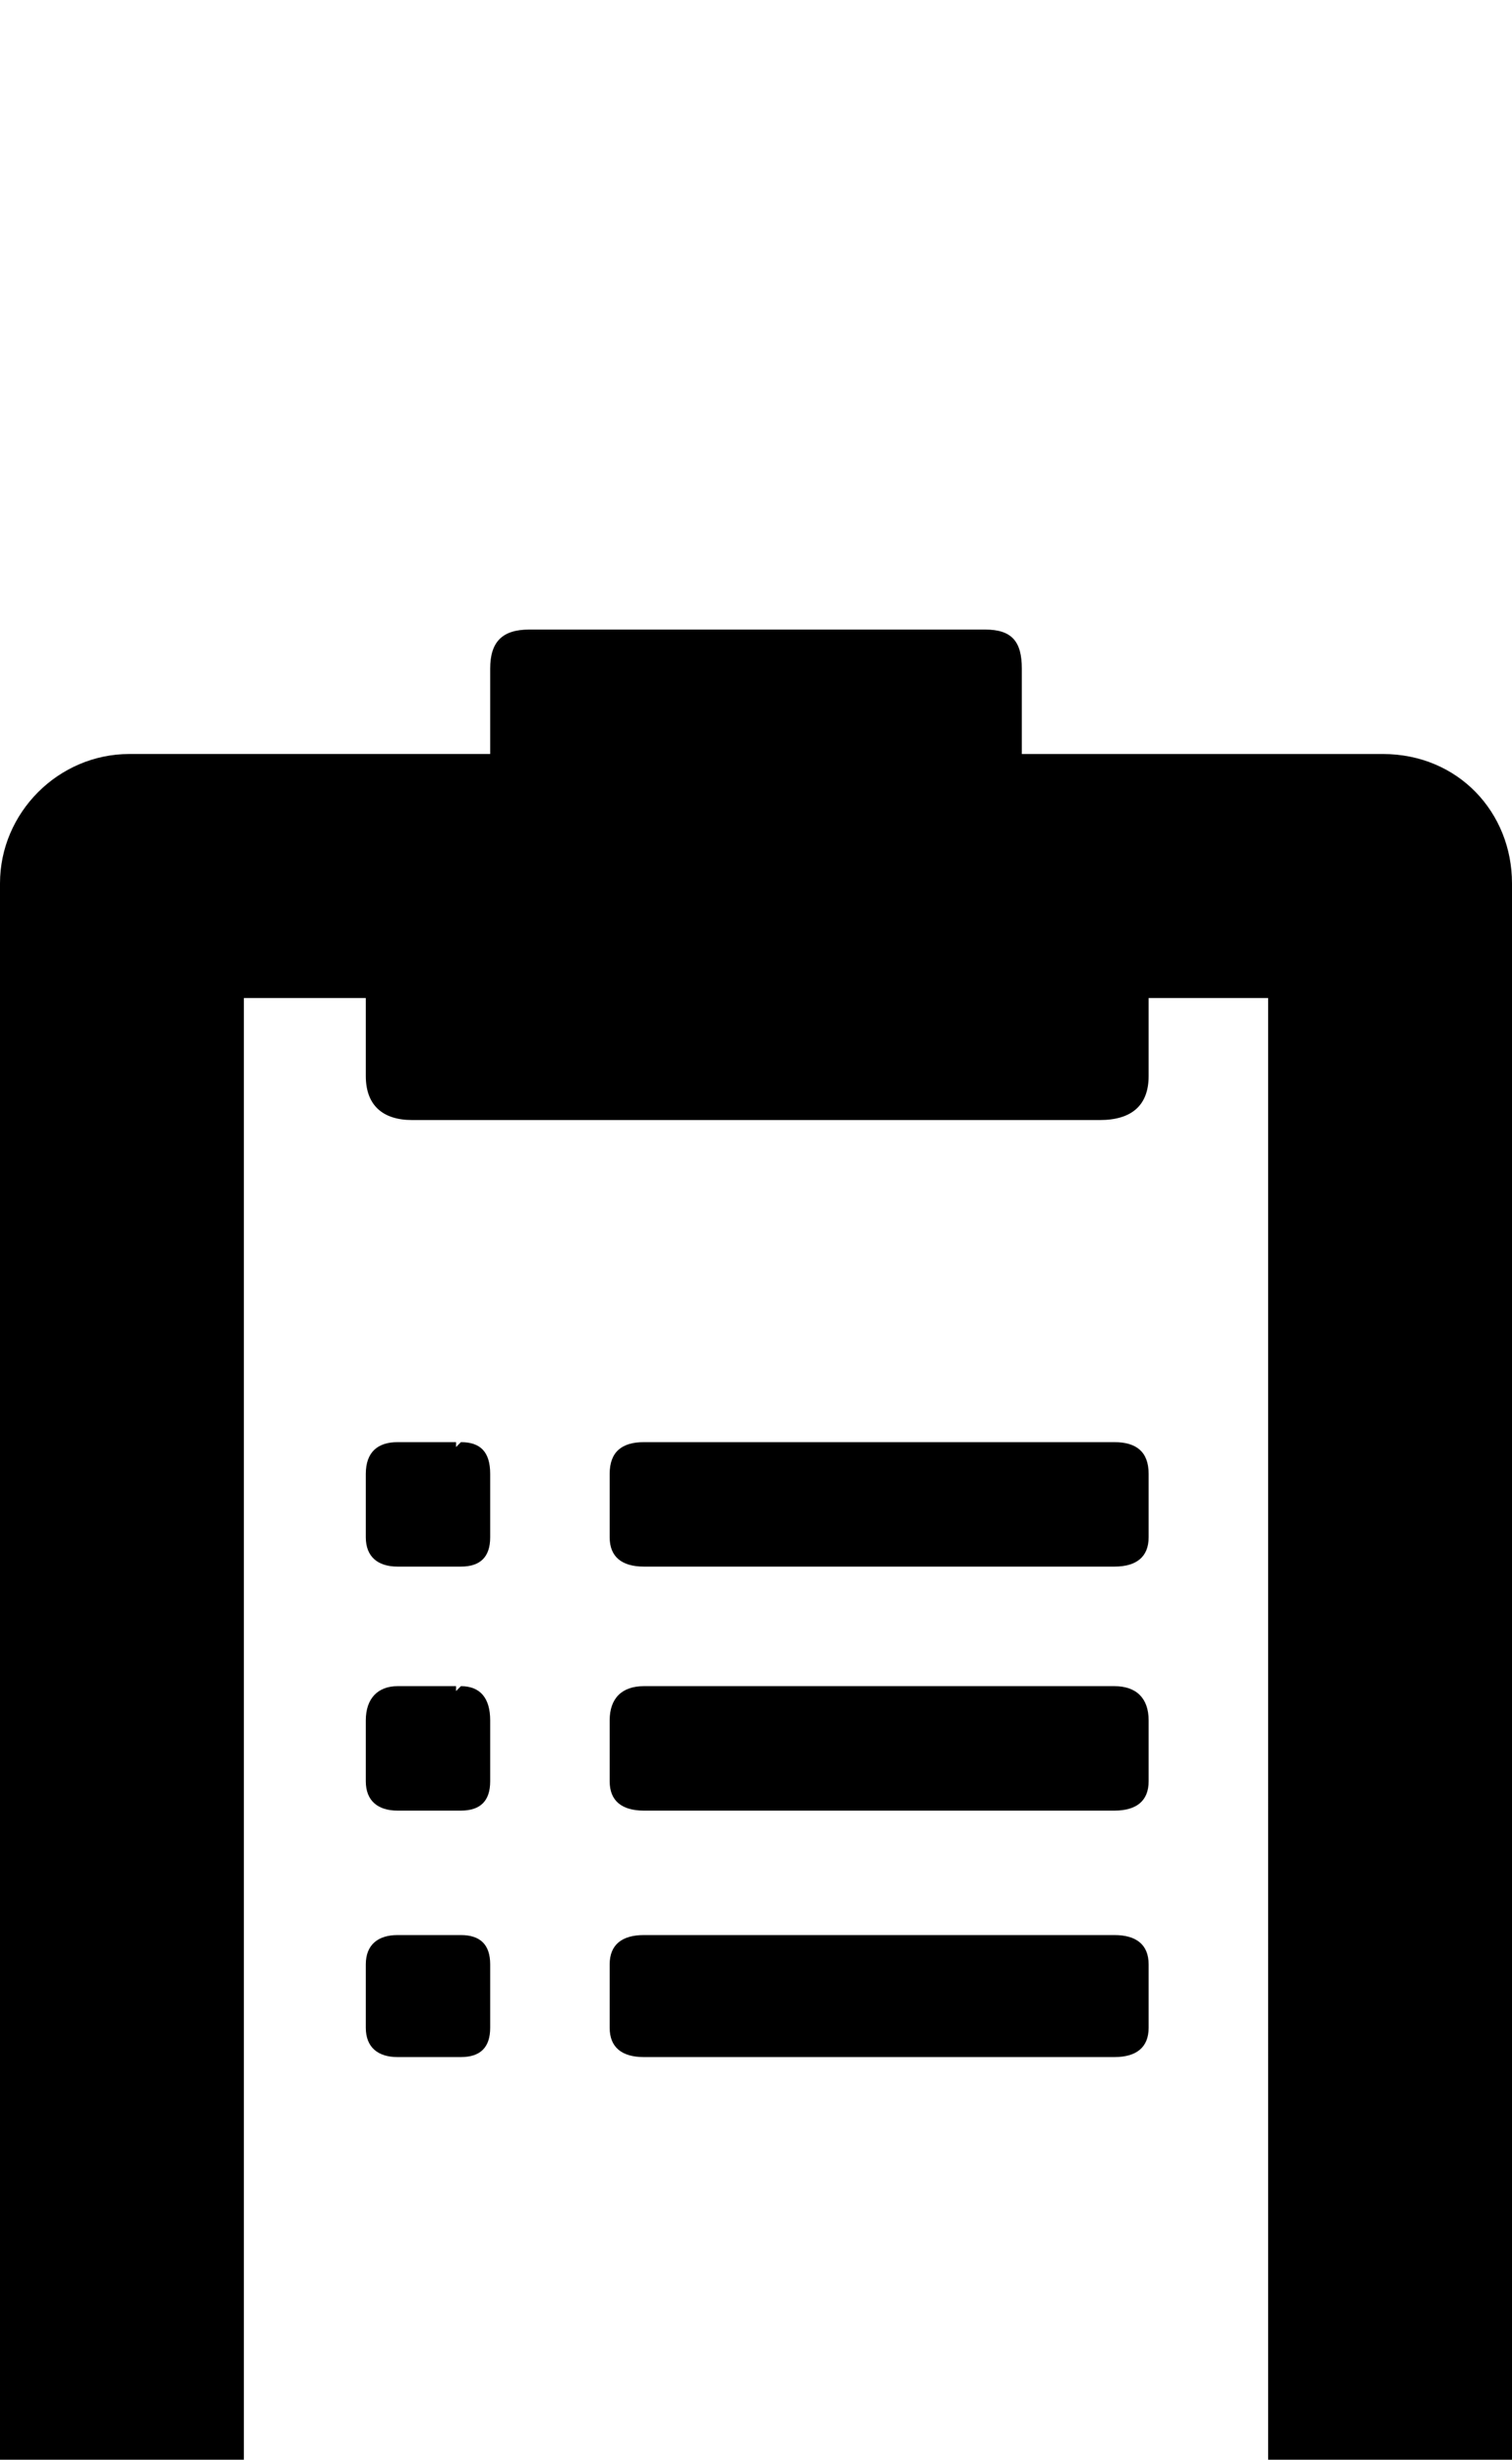 <svg xmlns="http://www.w3.org/2000/svg" viewBox="0 -189 620 1008"><path fill="currentColor" d="M53 939c-29 0-53-24-53-53V173c0-29 24-53 53-53h148V85c0-11 5-16 16-16h187c11 0 15 5 15 16v35h148c31 0 53 24 53 53v713c0 29-22 53-53 53H53zm467-100V220h-49v32c0 12-7 18-20 18H169c-12 0-19-6-19-18v-32h-50v619h420zM163 453c-8 0-13-4-13-12v-26c0-9 5-13 13-13h24v2l2-2c8 0 12 4 12 13v26c0 8-4 12-12 12h-26zm294-51c9 0 14 4 14 13v26c0 8-5 12-14 12H264c-9 0-14-4-14-12v-26c0-9 5-13 14-13h193zM163 553c-8 0-13-4-13-12v-25c0-9 5-14 13-14h24v2l2-2c8 0 12 5 12 14v25c0 8-4 12-12 12h-26zm294-51c9 0 14 5 14 14v25c0 8-5 12-14 12H264c-9 0-14-4-14-12v-25c0-9 5-14 14-14h193zM163 654c-8 0-13-4-13-12v-26c0-8 5-12 13-12h26c8 0 12 4 12 12v26c0 8-4 12-12 12h-26zm294-50c9 0 14 4 14 12v26c0 8-5 12-14 12H264c-9 0-14-4-14-12v-26c0-8 5-12 14-12h193z"/></svg>
